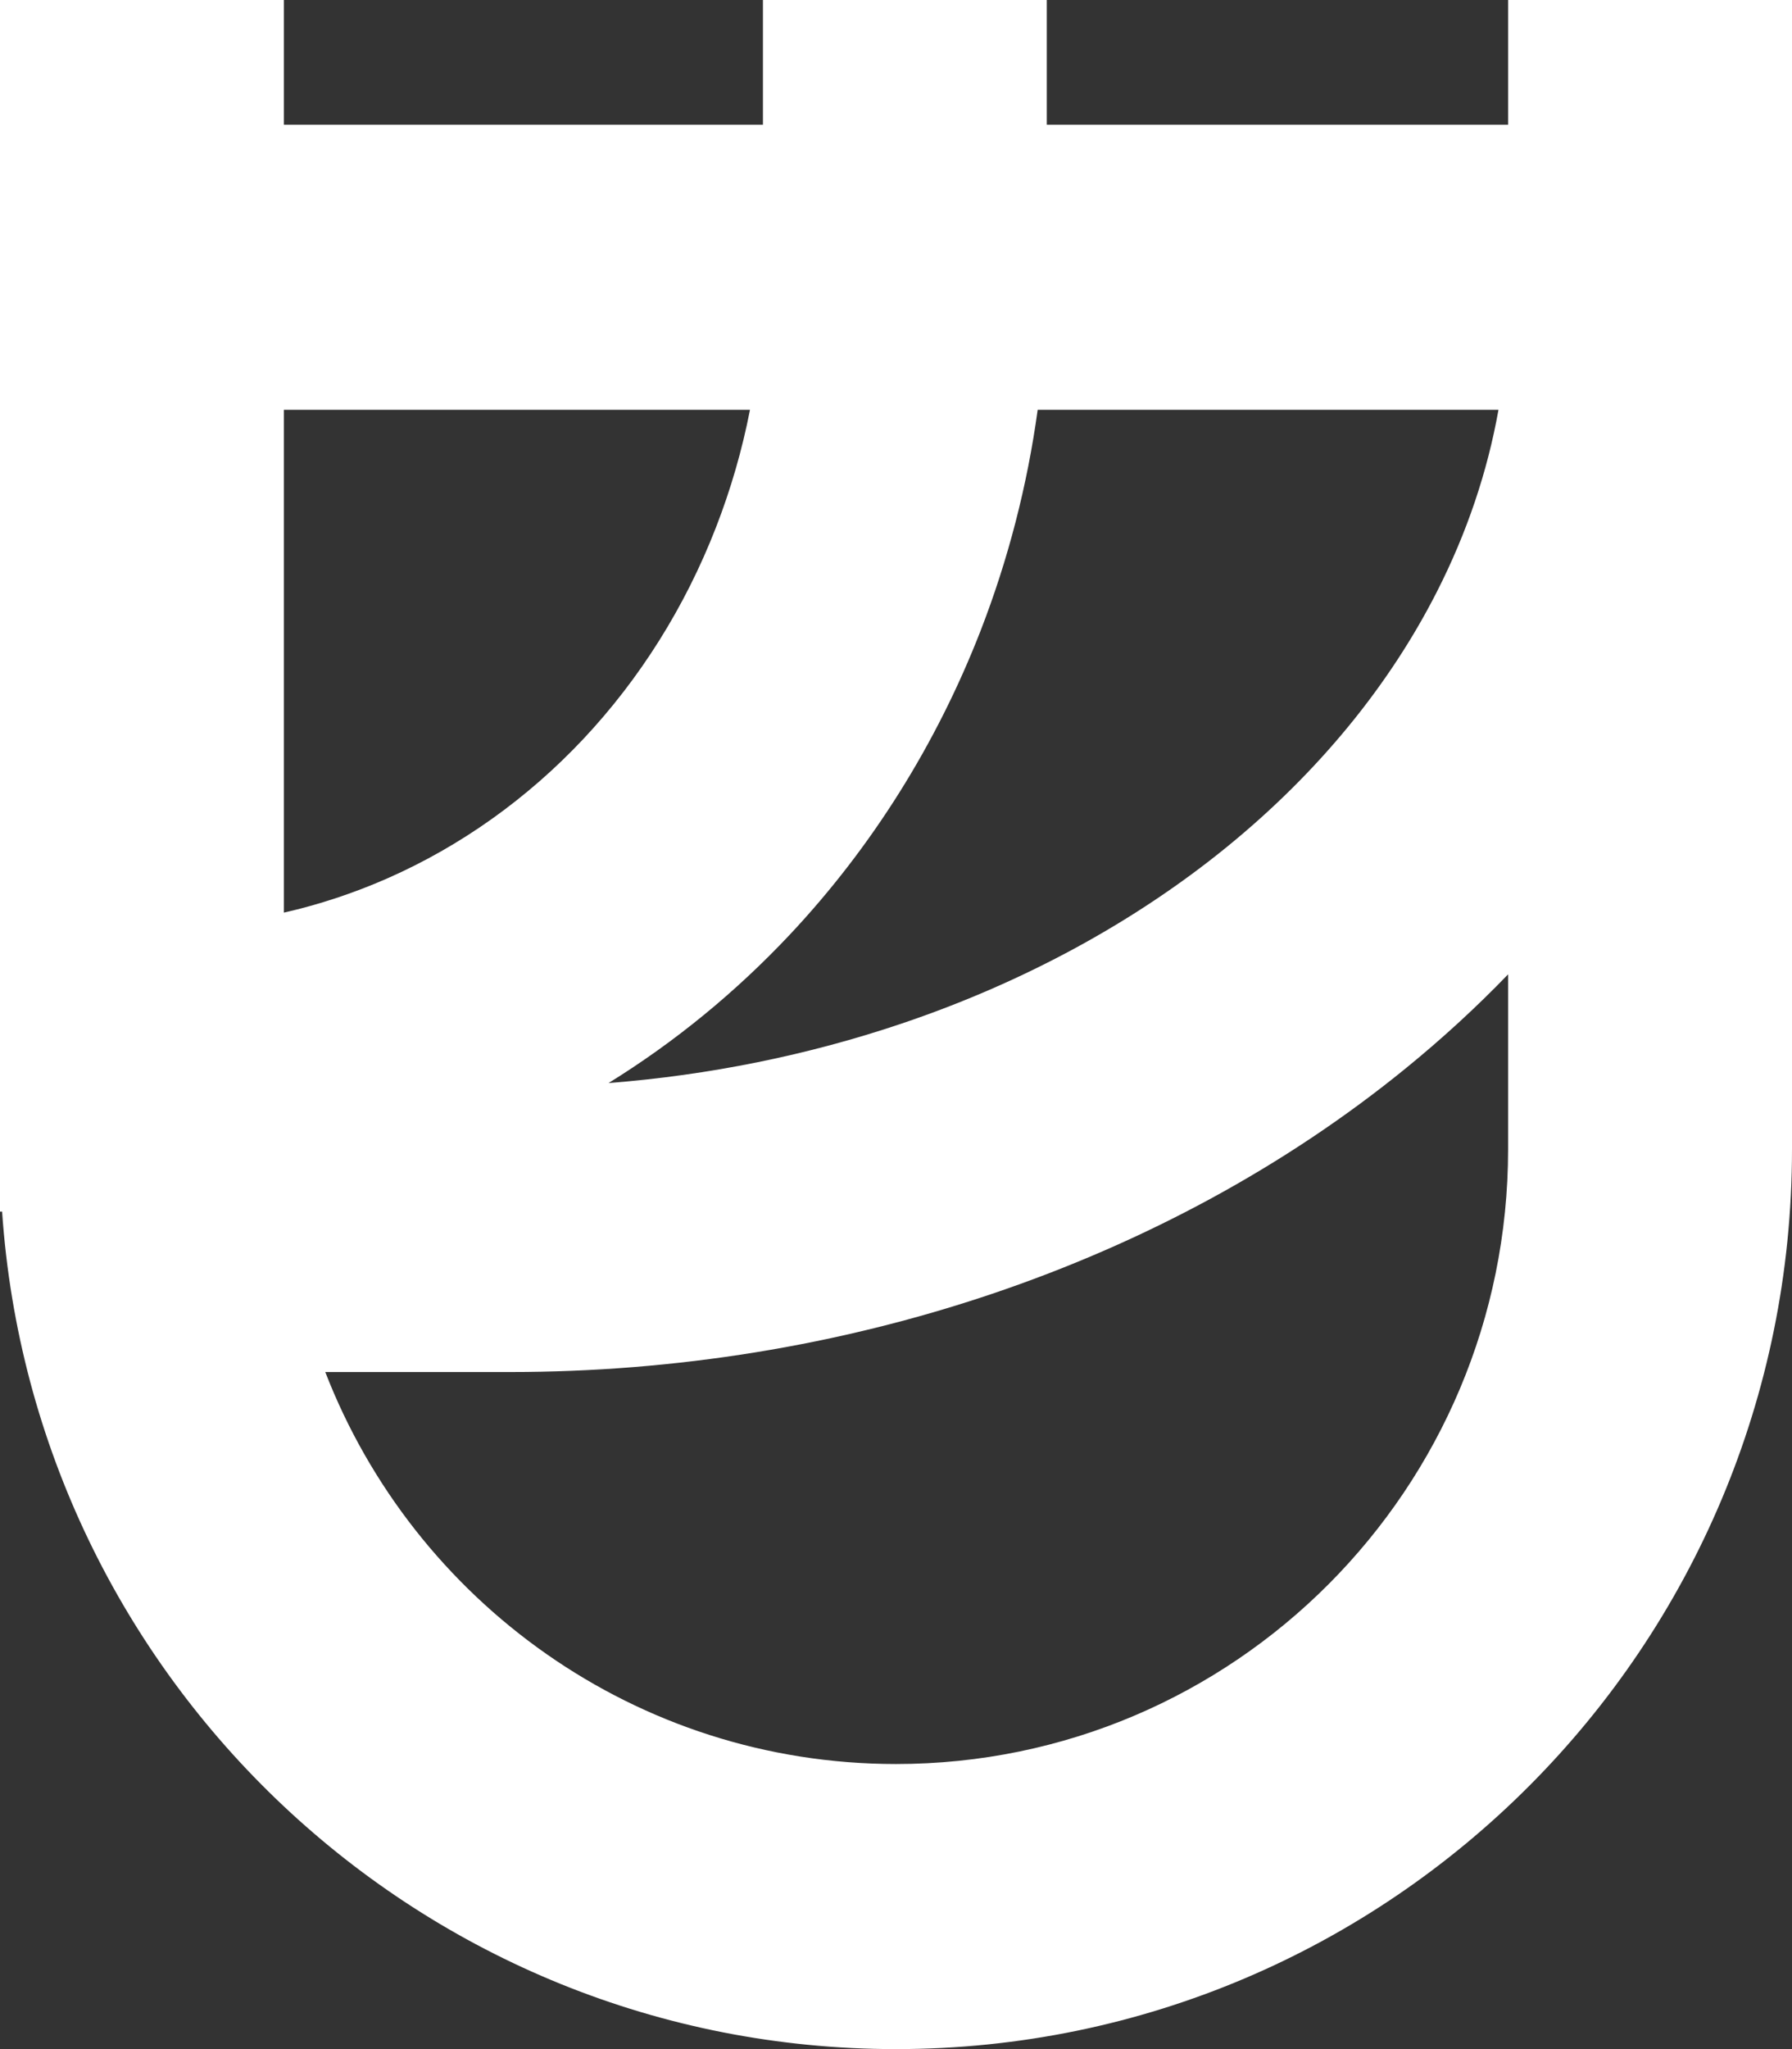 <svg width="35" height="40" viewBox="0 0 35 40" fill="none" xmlns="http://www.w3.org/2000/svg">
<rect x="0" y="0" width="35" height="40" fill="#333333" stroke="none"/>
<path fill-rule="evenodd" clip-rule="evenodd" d="M29.455 2.435V0H35V22.435C35 32.136 27.165 40 17.5 40C8.243 40 0.664 32.785 0.041 23.652H0V0H5.545V2.435L14.901 2.435V0H20.445V2.435L29.455 2.435ZM29.455 22.435V19.02C28.832 19.666 28.163 20.279 27.454 20.856C25.112 22.762 22.361 24.25 19.369 25.259C16.376 26.268 13.183 26.783 9.968 26.783H6.353C8.088 31.261 12.425 34.435 17.5 34.435C24.103 34.435 29.455 29.062 29.455 22.435ZM15.427 18.244C14.371 19.367 13.18 20.342 11.885 21.142C13.854 20.988 15.783 20.597 17.604 19.983C20.013 19.171 22.17 17.991 23.962 16.533C25.753 15.075 27.136 13.376 28.064 11.552C28.651 10.4 29.052 9.207 29.267 8H20.267C20.064 9.48 19.689 10.932 19.148 12.323C18.289 14.527 17.027 16.541 15.427 18.244ZM5.545 17.815V8H14.648C14.495 8.785 14.272 9.555 13.983 10.297C13.379 11.851 12.496 13.252 11.394 14.425C10.292 15.597 8.992 16.518 7.574 17.143C6.915 17.433 6.236 17.658 5.545 17.815Z" fill="#ffffff"></path>
</svg>
